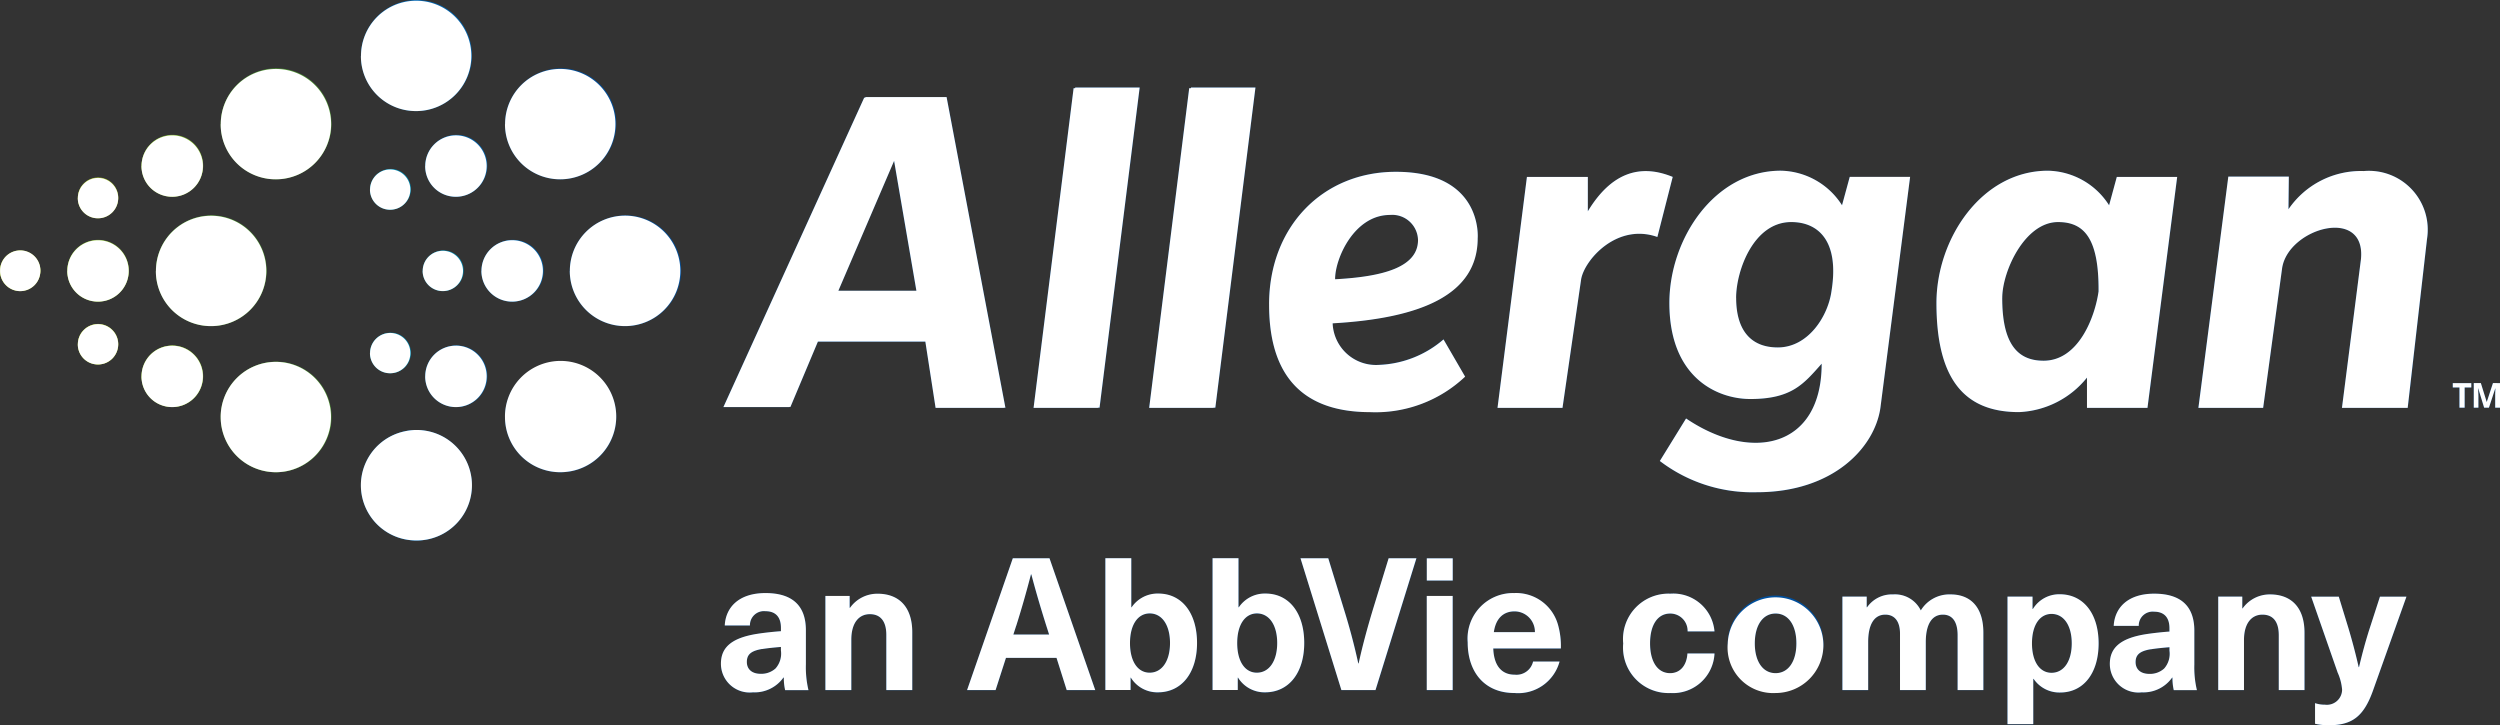 <svg xmlns="http://www.w3.org/2000/svg" xmlns:xlink="http://www.w3.org/1999/xlink" width="162" height="47" viewBox="0 0 162 47">
  <rect x="0" y="0" width="162" height="47" fill="#333333" stroke="none"/>
  <defs>
    <style>
      .cls-1 {
        fill: none;
      }

      .cls-2 {
        fill: #fff;
      }

      .cls-3 {
        clip-path: url(#clip-path);
      }

      .cls-4 {
        fill: #006cb7;
      }

      .cls-5 {
        fill: #008cb3;
      }

      .cls-6 {
        fill: #9fbe24;
      }

      .cls-7 {
        fill: #85b52b;
      }

      .cls-8 {
        fill: #0056a1;
      }

      .cls-9 {
        fill: #559733;
      }

      .cls-10 {
        fill: #004f9d;
      }

      .cls-11 {
        fill: #0066b3;
      }

      .cls-12 {
        fill: #0089b1;
      }

      .cls-13 {
        fill: #9cbc25;
      }

      .cls-14 {
        fill: #7eb42c;
      }

      .cls-15 {
        fill: #4e9333;
      }
    </style>
    <clipPath id="clip-path">
      <rect id="Rectángulo_217" data-name="Rectángulo 217" class="cls-1" width="162" height="47"/>
    </clipPath>
  </defs>
  <g id="Allergan_copia" data-name="Allergan copia" transform="translate(-459 -1828)">
    <g id="Allergan_copia-2" data-name="Allergan copia" transform="translate(459 1828)">
      <g id="Grupo_317" data-name="Grupo 317">
        <g id="Grupo_316" data-name="Grupo 316" class="cls-3">
          <path id="Trazado_3311" data-name="Trazado 3311" class="cls-4" d="M30.537,3.625A3.575,3.575,0,1,1,26.962.051a3.574,3.574,0,0,1,3.575,3.574"/>
          <path id="Trazado_3312" data-name="Trazado 3312" class="cls-4" d="M31.528,10.764a1.989,1.989,0,1,1-1.989-1.989,1.989,1.989,0,0,1,1.989,1.989"/>
          <path id="Trazado_3313" data-name="Trazado 3313" class="cls-5" d="M26.586,12.286A1.306,1.306,0,1,1,25.28,10.98a1.306,1.306,0,0,1,1.306,1.306"/>
          <path id="Trazado_3314" data-name="Trazado 3314" class="cls-5" d="M30,17.559a1.306,1.306,0,1,1-1.306-1.306A1.306,1.306,0,0,1,30,17.559"/>
          <path id="Trazado_3315" data-name="Trazado 3315" class="cls-5" d="M26.586,22.882a1.306,1.306,0,1,1-1.306-1.306,1.306,1.306,0,0,1,1.306,1.306"/>
          <path id="Trazado_3316" data-name="Trazado 3316" class="cls-6" d="M2.612,17.559a1.306,1.306,0,1,1-1.306-1.306,1.306,1.306,0,0,1,1.306,1.306"/>
          <path id="Trazado_3317" data-name="Trazado 3317" class="cls-6" d="M7.653,12.841a1.306,1.306,0,1,1-1.306-1.306,1.306,1.306,0,0,1,1.306,1.306"/>
          <path id="Trazado_3318" data-name="Trazado 3318" class="cls-6" d="M7.653,22.314a1.306,1.306,0,1,1-1.306-1.306,1.306,1.306,0,0,1,1.306,1.306"/>
          <path id="Trazado_3319" data-name="Trazado 3319" class="cls-4" d="M35.172,17.559a1.989,1.989,0,1,1-1.989-1.989,1.989,1.989,0,0,1,1.989,1.989"/>
          <path id="Trazado_3320" data-name="Trazado 3320" class="cls-4" d="M31.528,24.392A1.989,1.989,0,1,1,29.539,22.4a1.989,1.989,0,0,1,1.989,1.989"/>
          <path id="Trazado_3321" data-name="Trazado 3321" class="cls-7" d="M13.145,24.392A1.989,1.989,0,1,1,11.156,22.4a1.989,1.989,0,0,1,1.989,1.989"/>
          <path id="Trazado_3322" data-name="Trazado 3322" class="cls-7" d="M8.336,17.559A1.989,1.989,0,1,1,6.347,15.57a1.989,1.989,0,0,1,1.989,1.989"/>
          <path id="Trazado_3323" data-name="Trazado 3323" class="cls-7" d="M13.145,10.764a1.989,1.989,0,1,1-1.989-1.989,1.989,1.989,0,0,1,1.989,1.989"/>
          <path id="Trazado_3324" data-name="Trazado 3324" class="cls-8" d="M39.873,8.046A3.575,3.575,0,1,1,36.3,4.472a3.574,3.574,0,0,1,3.575,3.574"/>
          <path id="Trazado_3325" data-name="Trazado 3325" class="cls-8" d="M44.071,17.559A3.575,3.575,0,1,1,40.5,13.985a3.574,3.574,0,0,1,3.575,3.574"/>
          <path id="Trazado_3326" data-name="Trazado 3326" class="cls-8" d="M39.873,27.026A3.575,3.575,0,1,1,36.3,23.452a3.574,3.574,0,0,1,3.575,3.574"/>
          <path id="Trazado_3327" data-name="Trazado 3327" class="cls-4" d="M30.537,31.447a3.575,3.575,0,1,1-3.575-3.574,3.574,3.574,0,0,1,3.575,3.574"/>
          <path id="Trazado_3328" data-name="Trazado 3328" class="cls-9" d="M21.449,27.026a3.575,3.575,0,1,1-3.575-3.574,3.574,3.574,0,0,1,3.575,3.574"/>
          <path id="Trazado_3329" data-name="Trazado 3329" class="cls-9" d="M17.25,17.559a3.575,3.575,0,1,1-3.575-3.574,3.574,3.574,0,0,1,3.575,3.574"/>
          <path id="Trazado_3330" data-name="Trazado 3330" class="cls-9" d="M21.449,8.046a3.575,3.575,0,1,1-3.575-3.574,3.574,3.574,0,0,1,3.575,3.574"/>
          <path id="Trazado_3331" data-name="Trazado 3331" class="cls-10" d="M61.248,6.328H56L46.873,26.381h4.271l1.786-4.244h7.033l.664,4.294h4.427ZM54.24,18.864l3.674-8.559,1.469,8.559Z"/>
          <path id="Trazado_3332" data-name="Trazado 3332" class="cls-10" d="M71.146,26.43h-4.17L69.571,5.716h4.17Z"/>
          <path id="Trazado_3333" data-name="Trazado 3333" class="cls-10" d="M78.637,26.43h-4.17L77.062,5.716h4.17Z"/>
          <path id="Trazado_3334" data-name="Trazado 3334" class="cls-10" d="M95.756,15.43s.36-4.31-5.318-4.3c-4.721,0-8.2,3.558-8.2,8.591-.006,3.837,1.49,6.979,6.524,6.979a8.445,8.445,0,0,0,6.171-2.3l-1.4-2.412a6.786,6.786,0,0,1-4.185,1.651,2.812,2.812,0,0,1-3-2.693c5.775-.327,9.4-1.875,9.4-5.518M86.515,18.1c-.019-1.319,1.228-4.167,3.548-4.167a1.671,1.671,0,0,1,1.827,1.641c-.018,1.746-2.26,2.359-5.374,2.526"/>
          <path id="Trazado_3335" data-name="Trazado 3335" class="cls-10" d="M97.04,26.43l1.906-14.965h3.947v2.228c1.5-2.479,3.358-3.107,5.5-2.228l-.993,3.892c-2.634-.928-4.728,1.5-4.94,2.74l-1.208,8.333Z"/>
          <path id="Trazado_3336" data-name="Trazado 3336" class="cls-10" d="M141.084,11.465h-3.913l-.5,1.838a4.808,4.808,0,0,0-3.958-2.24c-4.308,0-7.229,4.418-7.229,8.573,0,4.873,1.756,7.08,5.362,7.069a5.965,5.965,0,0,0,4.394-2.235V26.43h3.921Zm-8.657,11.909c-1.8.006-2.682-1.261-2.682-4.06,0-1.741,1.461-4.924,3.615-4.924,1.683,0,2.653,1.034,2.627,4.492-.228,1.628-1.28,4.492-3.561,4.492"/>
          <path id="Trazado_3337" data-name="Trazado 3337" class="cls-10" d="M123.774,11.465h-3.913l-.5,1.838a4.808,4.808,0,0,0-3.958-2.24c-4.308,0-7.229,4.418-7.229,8.573,0,4.873,3.136,6.222,5.245,6.222,2.7,0,3.466-.994,4.625-2.289,0,5.444-4.535,6.424-8.787,3.55l-1.7,2.755a9.888,9.888,0,0,0,6.292,2.026c4.924,0,7.625-2.882,8-5.468ZM115.2,22.515c-1.8,0-2.7-1.183-2.7-3.209,0-1.741,1.108-4.9,3.545-4.915,1.735-.011,3.167,1.179,2.627,4.492-.228,1.628-1.519,3.632-3.475,3.632m27.255,3.915L144.4,11.447h3.922l-.023,2.113a5.681,5.681,0,0,1,4.879-2.475,3.814,3.814,0,0,1,4.1,4.39L156.024,26.43H151.76l1.231-9.633c.342-3.442-4.7-2.029-5.107.57l-1.231,9.063Z"/>
          <path id="Trazado_3338" data-name="Trazado 3338" class="cls-10" d="M52.225,40.847v2.208a6.405,6.405,0,0,0,.168,1.668H50.881a3.475,3.475,0,0,1-.084-.816h-.024a2.292,2.292,0,0,1-1.98.96,1.864,1.864,0,0,1-2.076-1.848c0-1,.6-1.668,2.364-1.944.456-.072,1.14-.144,1.524-.168v-.216c0-.768-.408-1.08-1-1.08a.906.906,0,0,0-1.008.924H46.968c.06-1.164.9-2.1,2.64-2.1s2.617.816,2.617,2.412m-1.62,1.08c-.36.024-.865.072-1.225.132-.7.12-.984.348-.984.84,0,.456.312.768.9.768a1.373,1.373,0,0,0,.96-.348,1.452,1.452,0,0,0,.348-1.164Z"/>
          <path id="Trazado_3339" data-name="Trazado 3339" class="cls-10" d="M59.115,40.979v3.744h-1.68V41.147c0-.924-.408-1.344-1.068-1.344-.7,0-1.2.552-1.2,1.656v3.264h-1.68v-6.1h1.572v.768h.024a2.17,2.17,0,0,1,1.788-.912c1.368,0,2.244.84,2.244,2.5"/>
          <path id="Trazado_3340" data-name="Trazado 3340" class="cls-10" d="M65.188,42.635l-.672,2.088H62.668l2.964-8.543h2.376l2.964,8.543H69.125l-.66-2.088ZM67.8,40.559c-.348-1.1-.684-2.232-.972-3.336h-.024c-.288,1.1-.612,2.232-.96,3.336l-.18.564h2.317Z"/>
          <path id="Trazado_3341" data-name="Trazado 3341" class="cls-10" d="M73.332,39.359a2.029,2.029,0,0,1,1.728-.888c1.524,0,2.508,1.26,2.508,3.2s-1,3.2-2.532,3.2a2.01,2.01,0,0,1-1.752-.96H73.26v.8H71.628V36.179h1.68v3.18Zm-.108,2.316c0,1.212.516,1.92,1.272,1.92.8,0,1.32-.756,1.32-1.92s-.516-1.92-1.32-1.92c-.756,0-1.272.708-1.272,1.92"/>
          <path id="Trazado_3342" data-name="Trazado 3342" class="cls-10" d="M80.279,39.359a2.029,2.029,0,0,1,1.728-.888c1.524,0,2.508,1.26,2.508,3.2s-1,3.2-2.532,3.2a2.01,2.01,0,0,1-1.752-.96h-.024v.8H78.575V36.179h1.68v3.18Zm-.108,2.316c0,1.212.516,1.92,1.272,1.92.8,0,1.32-.756,1.32-1.92s-.516-1.92-1.32-1.92c-.756,0-1.272.708-1.272,1.92"/>
          <path id="Trazado_3343" data-name="Trazado 3343" class="cls-10" d="M86.928,44.723l-2.653-8.544h1.8L87.1,39.5c.36,1.152.672,2.328.924,3.492h.024c.252-1.164.576-2.34.924-3.492l1.02-3.324h1.8l-2.653,8.544Z"/>
          <path id="Trazado_3344" data-name="Trazado 3344" class="cls-10" d="M92.459,36.179h1.68v1.44h-1.68Zm0,2.448h1.68v6.1h-1.68Z"/>
          <path id="Trazado_3345" data-name="Trazado 3345" class="cls-10" d="M99.342,42.875h1.716a2.775,2.775,0,0,1-2.916,2.04c-1.92,0-3.036-1.344-3.036-3.288a2.949,2.949,0,0,1,3.024-3.192,2.814,2.814,0,0,1,2.821,2.028,5.057,5.057,0,0,1,.192,1.56H96.762c.048,1.26.66,1.7,1.38,1.7a1.106,1.106,0,0,0,1.2-.852M96.8,40.967h2.664a1.324,1.324,0,0,0-1.332-1.344c-.684,0-1.2.42-1.332,1.344"/>
          <path id="Trazado_3346" data-name="Trazado 3346" class="cls-11" d="M30.583,3.579A3.58,3.58,0,1,1,27,0a3.58,3.58,0,0,1,3.58,3.579"/>
          <path id="Trazado_3347" data-name="Trazado 3347" class="cls-11" d="M31.576,10.729a1.992,1.992,0,1,1-1.992-1.991,1.992,1.992,0,0,1,1.992,1.991"/>
          <path id="Trazado_3348" data-name="Trazado 3348" class="cls-12" d="M26.626,12.254a1.308,1.308,0,1,1-1.308-1.308,1.308,1.308,0,0,1,1.308,1.308"/>
          <path id="Trazado_3349" data-name="Trazado 3349" class="cls-12" d="M30.044,17.534a1.308,1.308,0,1,1-1.308-1.308,1.308,1.308,0,0,1,1.308,1.308"/>
          <path id="Trazado_3350" data-name="Trazado 3350" class="cls-12" d="M26.626,22.866a1.308,1.308,0,1,1-1.308-1.308,1.308,1.308,0,0,1,1.308,1.308"/>
          <path id="Trazado_3351" data-name="Trazado 3351" class="cls-13" d="M2.616,17.534a1.308,1.308,0,1,1-1.308-1.308,1.308,1.308,0,0,1,1.308,1.308"/>
          <path id="Trazado_3352" data-name="Trazado 3352" class="cls-13" d="M7.665,12.809A1.308,1.308,0,1,1,6.357,11.5a1.308,1.308,0,0,1,1.308,1.308"/>
          <path id="Trazado_3353" data-name="Trazado 3353" class="cls-13" d="M7.665,22.3a1.308,1.308,0,1,1-1.308-1.308A1.308,1.308,0,0,1,7.665,22.3"/>
          <path id="Trazado_3354" data-name="Trazado 3354" class="cls-11" d="M35.225,17.534a1.992,1.992,0,1,1-1.992-1.991,1.992,1.992,0,0,1,1.992,1.991"/>
          <path id="Trazado_3355" data-name="Trazado 3355" class="cls-11" d="M31.576,24.378a1.992,1.992,0,1,1-1.992-1.991,1.992,1.992,0,0,1,1.992,1.991"/>
          <path id="Trazado_3356" data-name="Trazado 3356" class="cls-14" d="M13.165,24.378a1.992,1.992,0,1,1-1.992-1.991,1.992,1.992,0,0,1,1.992,1.991"/>
          <path id="Trazado_3357" data-name="Trazado 3357" class="cls-14" d="M8.349,17.534a1.992,1.992,0,1,1-1.992-1.991,1.992,1.992,0,0,1,1.992,1.991"/>
          <path id="Trazado_3358" data-name="Trazado 3358" class="cls-14" d="M13.165,10.729a1.992,1.992,0,1,1-1.992-1.991,1.992,1.992,0,0,1,1.992,1.991"/>
          <path id="Trazado_3359" data-name="Trazado 3359" class="cls-10" d="M39.933,8.007a3.58,3.58,0,1,1-3.58-3.579,3.58,3.58,0,0,1,3.58,3.579"/>
          <path id="Trazado_3360" data-name="Trazado 3360" class="cls-10" d="M44.138,17.534a3.58,3.58,0,1,1-3.58-3.579,3.58,3.58,0,0,1,3.58,3.579"/>
          <path id="Trazado_3361" data-name="Trazado 3361" class="cls-10" d="M39.933,27.016a3.58,3.58,0,1,1-3.58-3.579,3.58,3.58,0,0,1,3.58,3.579"/>
          <path id="Trazado_3362" data-name="Trazado 3362" class="cls-11" d="M30.583,31.444A3.58,3.58,0,1,1,27,27.865a3.58,3.58,0,0,1,3.58,3.579"/>
          <path id="Trazado_3363" data-name="Trazado 3363" class="cls-15" d="M21.482,27.016a3.58,3.58,0,1,1-3.58-3.579,3.58,3.58,0,0,1,3.58,3.579"/>
          <path id="Trazado_3364" data-name="Trazado 3364" class="cls-15" d="M17.276,17.534a3.58,3.58,0,1,1-3.58-3.579,3.58,3.58,0,0,1,3.58,3.579"/>
          <path id="Trazado_3365" data-name="Trazado 3365" class="cls-15" d="M21.482,8.007A3.58,3.58,0,1,1,17.9,4.428a3.58,3.58,0,0,1,3.58,3.579"/>
          <path id="Trazado_3366" data-name="Trazado 3366" class="cls-10" d="M54.322,18.842,58,10.27l1.471,8.572ZM61.341,6.287H56.088L46.944,26.37h4.277l1.788-4.251h7.044l.664,4.3h4.434Z"/>
          <path id="Trazado_3367" data-name="Trazado 3367" class="cls-10" d="M71.254,26.42H67.078l2.6-20.746h4.176Z"/>
          <path id="Trazado_3368" data-name="Trazado 3368" class="cls-10" d="M78.756,26.42H74.58l2.6-20.746h4.176Z"/>
          <path id="Trazado_3369" data-name="Trazado 3369" class="cls-10" d="M159.708,26.42h-.338V25.108h-.433v-.281h1.2v.281h-.433Z"/>
          <path id="Trazado_3370" data-name="Trazado 3370" class="cls-10" d="M160.971,26.42l-.384-1.25h-.01q.021.382.021.509v.741h-.3V24.827h.46l.377,1.218h.006l.4-1.218H162V26.42h-.315v-.754c0-.036,0-.077,0-.123s.006-.17.015-.37h-.01l-.411,1.247Z"/>
          <path id="Trazado_3371" data-name="Trazado 3371" class="cls-10" d="M111.1,40.919h-1.741a1.122,1.122,0,0,0-1.133-1.156c-.811,0-1.3.739-1.3,1.931s.489,1.932,1.3,1.932c.644,0,1.073-.489,1.121-1.276H111.1a2.693,2.693,0,0,1-2.862,2.563,2.945,2.945,0,0,1-3.053-3.219,2.945,2.945,0,0,1,3.053-3.219,2.68,2.68,0,0,1,2.862,2.444"/>
          <path id="Trazado_3372" data-name="Trazado 3372" class="cls-10" d="M118.16,41.694a3.1,3.1,0,1,1-6.2,0,3.1,3.1,0,1,1,6.2,0m-4.448,0c0,1.18.525,1.932,1.348,1.932s1.348-.751,1.348-1.932-.525-1.932-1.348-1.932-1.348.751-1.348,1.932"/>
          <path id="Trazado_3373" data-name="Trazado 3373" class="cls-10" d="M128.524,41v3.72h-1.67V41.169c0-.918-.37-1.336-.954-1.336-.716,0-1.109.632-1.109,1.777v3.112h-1.67V41.062c0-.775-.334-1.228-.954-1.228-.728,0-1.109.644-1.109,1.777v3.112h-1.67V38.665h1.574v.692h.024a1.956,1.956,0,0,1,1.682-.835,1.86,1.86,0,0,1,1.8,1.037,2.167,2.167,0,0,1,1.932-1.037c1.3,0,2.123.835,2.123,2.48"/>
          <path id="Trazado_3374" data-name="Trazado 3374" class="cls-10" d="M135.99,41.694c0,1.932-.978,3.183-2.493,3.183A2.016,2.016,0,0,1,131.78,44h-.024v2.933h-1.67V38.666h1.622v.8h.024a2,2,0,0,1,1.741-.954c1.527,0,2.517,1.252,2.517,3.183m-4.317,0c0,1.2.513,1.908,1.264,1.908.8,0,1.312-.751,1.312-1.908s-.513-1.908-1.312-1.908c-.751,0-1.264.7-1.264,1.908"/>
          <path id="Trazado_3375" data-name="Trazado 3375" class="cls-10" d="M142.191,40.871v2.194a6.358,6.358,0,0,0,.167,1.657h-1.5a3.471,3.471,0,0,1-.083-.811h-.024a2.276,2.276,0,0,1-1.968.954,1.853,1.853,0,0,1-2.063-1.836c0-.99.6-1.657,2.349-1.932.453-.071,1.133-.143,1.515-.167v-.215c0-.763-.406-1.073-.99-1.073a.9.9,0,0,0-1,.918h-1.622c.06-1.157.894-2.087,2.624-2.087s2.6.811,2.6,2.4m-1.61,1.073c-.358.024-.859.071-1.216.131-.692.119-.978.346-.978.835,0,.453.31.763.894.763a1.365,1.365,0,0,0,.954-.346,1.442,1.442,0,0,0,.346-1.157Z"/>
          <path id="Trazado_3376" data-name="Trazado 3376" class="cls-10" d="M149.335,41v3.72h-1.67V41.169c0-.918-.405-1.336-1.061-1.336-.692,0-1.193.549-1.193,1.646v3.243h-1.67V38.665H145.3v.763h.024a2.155,2.155,0,0,1,1.777-.906c1.36,0,2.23.835,2.23,2.48"/>
          <path id="Trazado_3377" data-name="Trazado 3377" class="cls-10" d="M153.772,44.758c-.608,1.7-1.372,2.242-2.886,2.242a3.979,3.979,0,0,1-.871-.1V45.569a1.985,1.985,0,0,0,.644.1.985.985,0,0,0,1.109-.978,3.307,3.307,0,0,0-.286-1.1l-1.717-4.924h1.789l.62,2.027c.25.835.477,1.693.668,2.54h.024c.2-.846.429-1.7.7-2.54l.656-2.027h1.717Z"/>
        </g>
      </g>
    </g>
    <path id="Color_Overlay" data-name="Color Overlay" class="cls-2" d="M609.015,1874.9v-1.336a1.966,1.966,0,0,0,.644.1.985.985,0,0,0,1.109-.977,3.306,3.306,0,0,0-.286-1.1l-1.717-4.924h1.788l.621,2.027c.25.834.477,1.693.668,2.54h.023c.2-.847.429-1.705.7-2.54l.656-2.027h1.717l-2.171,6.093c-.607,1.7-1.372,2.241-2.886,2.241A3.987,3.987,0,0,1,609.015,1874.9Zm-19.929.024v-8.263h1.622v.8h.024a2,2,0,0,1,1.741-.953c1.527,0,2.517,1.251,2.517,3.183s-.978,3.183-2.493,3.183a2.016,2.016,0,0,1-1.717-.882h-.024v2.933Zm1.586-5.234c0,1.2.513,1.907,1.265,1.907.8,0,1.312-.751,1.312-1.907s-.513-1.908-1.312-1.908C591.185,1867.786,590.672,1868.49,590.672,1869.694Zm-36.566-.068a2.949,2.949,0,0,1,3.024-3.192,2.813,2.813,0,0,1,2.821,2.029,5.04,5.04,0,0,1,.193,1.56h-4.381c.049,1.26.661,1.7,1.381,1.7a1.105,1.105,0,0,0,1.2-.851h1.716a2.775,2.775,0,0,1-2.916,2.039C555.222,1872.914,554.106,1871.571,554.106,1869.627Zm1.692-.66h2.665a1.325,1.325,0,0,0-1.333-1.345C556.446,1867.622,555.93,1868.043,555.8,1868.967Zm15.16.727a3.1,3.1,0,1,1,3.1,3.219A2.951,2.951,0,0,1,570.958,1869.694Zm1.753,0c0,1.18.525,1.931,1.347,1.931s1.348-.751,1.348-1.931-.525-1.932-1.348-1.932S572.711,1868.513,572.711,1869.694Zm-8.528,0a2.945,2.945,0,0,1,3.054-3.219,2.68,2.68,0,0,1,2.862,2.444h-1.742a1.122,1.122,0,0,0-1.133-1.156c-.81,0-1.3.739-1.3,1.931s.49,1.931,1.3,1.931c.644,0,1.074-.489,1.121-1.276H570.1a2.694,2.694,0,0,1-2.862,2.564A2.946,2.946,0,0,1,564.184,1869.694Zm-24.953,2.225h-.023v.8h-1.633v-8.544h1.68v3.18h.024a2.029,2.029,0,0,1,1.728-.888c1.525,0,2.508,1.26,2.508,3.2s-1,3.2-2.533,3.2A2.012,2.012,0,0,1,539.231,1871.919Zm-.059-2.245c0,1.212.516,1.921,1.272,1.921.8,0,1.32-.757,1.32-1.921s-.516-1.92-1.32-1.92C539.687,1867.755,539.171,1868.463,539.171,1869.674Zm-6.887,2.245h-.023v.8h-1.633v-8.544h1.68v3.18h.023a2.03,2.03,0,0,1,1.729-.888c1.525,0,2.508,1.26,2.508,3.2s-1,3.2-2.533,3.2A2.01,2.01,0,0,1,532.284,1871.919Zm-.06-2.245c0,1.212.517,1.921,1.273,1.921.8,0,1.32-.757,1.32-1.921s-.516-1.92-1.32-1.92C532.741,1867.755,532.224,1868.463,532.224,1869.674Zm-26.508,1.345c0-1,.6-1.669,2.364-1.944.456-.072,1.14-.144,1.525-.168v-.216c0-.768-.409-1.08-1-1.08a.907.907,0,0,0-1.009.924h-1.632c.059-1.165.9-2.1,2.641-2.1s2.616.816,2.616,2.412v2.209a6.441,6.441,0,0,0,.167,1.668h-1.512a3.464,3.464,0,0,1-.084-.816h-.024a2.291,2.291,0,0,1-1.98.96A1.864,1.864,0,0,1,505.716,1871.019Zm2.664-.96c-.7.12-.984.348-.984.84,0,.456.311.769.9.769a1.373,1.373,0,0,0,.96-.348,1.451,1.451,0,0,0,.348-1.164v-.229C509.244,1869.951,508.74,1870,508.38,1870.059Zm87.337.971c0-.99.6-1.658,2.349-1.932.454-.071,1.133-.143,1.515-.167v-.215c0-.762-.406-1.073-.99-1.073a.9.9,0,0,0-1,.918h-1.622c.059-1.156.895-2.086,2.624-2.086s2.6.811,2.6,2.4v2.193a6.326,6.326,0,0,0,.167,1.658h-1.5a3.471,3.471,0,0,1-.084-.811h-.023a2.276,2.276,0,0,1-1.968.954A1.853,1.853,0,0,1,595.717,1871.03Zm2.648-.954c-.692.119-.978.346-.978.834,0,.454.31.763.895.763a1.365,1.365,0,0,0,.954-.346,1.442,1.442,0,0,0,.346-1.156v-.227C599.223,1869.968,598.722,1870.016,598.365,1870.076Zm8.3,2.647v-3.553c0-.918-.4-1.336-1.061-1.336-.691,0-1.193.548-1.193,1.645v3.244h-1.669v-6.057H604.3v.762h.023a2.157,2.157,0,0,1,1.778-.905c1.359,0,2.23.834,2.23,2.479v3.721Zm-20.811,0v-3.553c0-.918-.37-1.336-.954-1.336-.715,0-1.109.632-1.109,1.777v3.112h-1.67v-3.661c0-.775-.334-1.228-.954-1.228-.727,0-1.109.643-1.109,1.777v3.112h-1.669v-6.057h1.574v.691h.023a1.958,1.958,0,0,1,1.682-.834,1.86,1.86,0,0,1,1.8,1.037,2.167,2.167,0,0,1,1.931-1.037c1.3,0,2.123.834,2.123,2.479v3.721Zm-34.4,0v-6.1h1.68v6.1Zm-5.531,0-2.652-8.544h1.8l1.021,3.324c.36,1.152.672,2.328.924,3.492h.024c.252-1.164.576-2.34.923-3.492l1.021-3.324h1.8l-2.652,8.544Zm-17.8,0-.66-2.088h-3.277l-.672,2.088h-1.848l2.965-8.544h2.376l2.965,8.544Zm-3.276-4.164-.181.564h2.317l-.18-.564c-.347-1.1-.684-2.232-.972-3.335h-.024C525.52,1866.326,525.2,1867.455,524.849,1868.558Zm-8.413,4.164v-3.576c0-.924-.409-1.344-1.068-1.344-.7,0-1.2.552-1.2,1.655v3.264h-1.68v-6.1h1.572v.768h.024a2.169,2.169,0,0,1,1.788-.912c1.368,0,2.245.84,2.245,2.5v3.744Zm35.023-7.1v-1.44h1.68v1.44Zm-65.641-2.6a3.574,3.574,0,0,1-.628-7.061,3.58,3.58,0,1,1,.814,7.066C485.941,1863.023,485.879,1863.022,485.817,1863.019Zm80.742-5.146,1.7-2.755c4.252,2.874,8.787,1.894,8.787-3.55-1.159,1.3-1.927,2.289-4.625,2.289-2.108,0-5.244-1.348-5.244-6.222,0-4.154,2.92-8.573,7.229-8.573a4.809,4.809,0,0,1,3.958,2.24l.5-1.838h3.912l-1.925,14.965c-.372,2.586-3.073,5.468-8,5.468A9.889,9.889,0,0,1,566.559,1857.873Zm4.945-10.567c0,2.027.895,3.209,2.7,3.209,1.956,0,3.246-2,3.475-3.632.537-3.3-.879-4.492-2.6-4.492h-.025C572.612,1842.407,571.5,1845.565,571.5,1847.306Zm-79.781,7.72a3.605,3.605,0,1,1,3.9,3.56c-.107.01-.215.014-.324.014A3.574,3.574,0,0,1,491.723,1855.026Zm-18.423,0a3.575,3.575,0,1,1,3.574,3.574A3.572,3.572,0,0,1,473.3,1855.026Zm116.518-.321c-3.587,0-5.335-2.208-5.335-7.069,0-4.154,2.921-8.573,7.229-8.573a4.809,4.809,0,0,1,3.958,2.24l.5-1.838h3.912l-1.925,14.965h-3.92v-1.96a5.967,5.967,0,0,1-4.395,2.235Zm-1.073-7.39c0,2.8.878,4.066,2.682,4.06,2.281,0,3.334-2.864,3.561-4.492.026-3.458-.945-4.492-2.627-4.492C590.207,1842.391,588.745,1845.574,588.745,1847.315Zm-47.507.411c0-5.034,3.478-8.591,8.2-8.591,5.678-.014,5.318,4.3,5.318,4.3,0,3.643-3.63,5.191-9.4,5.518a2.812,2.812,0,0,0,3,2.693,6.786,6.786,0,0,0,4.185-1.651l1.4,2.413a8.445,8.445,0,0,1-6.171,2.3C542.728,1854.7,541.232,1851.563,541.238,1847.726Zm4.277-1.629c3.114-.167,5.356-.779,5.374-2.526a1.671,1.671,0,0,0-1.826-1.641C546.743,1841.93,545.5,1844.779,545.515,1846.1Zm65.245,8.333,1.231-9.633c.342-3.442-4.7-2.029-5.107.57l-1.231,9.063h-4.195l1.938-14.983h3.921l-.023,2.113a5.681,5.681,0,0,1,4.879-2.475,3.814,3.814,0,0,1,4.1,4.39l-1.254,10.955Zm-54.72,0,1.906-14.965h3.947v2.228c1.5-2.479,3.358-3.108,5.5-2.228l-.994,3.892c-2.633-.928-4.728,1.5-4.94,2.74l-1.208,8.333Zm-22.572,0,2.594-20.714h.112l.005-.042h4.175l-2.6,20.746h-.117l0,.011Zm-7.491,0,2.594-20.714h.1l.005-.042h4.175l-2.6,20.746h-.105l0,.011Zm-6.35,0-.664-4.294H512l-1.78,4.234h-.073l0,.011h-4.271L515,1834.329h.067l.019-.041h5.252l3.812,20.132h-.1l0,.011Zm-6.3-7.589h5.057l-1.445-8.416Zm107.363,7.578v-.754c0-.035,0-.077,0-.122s.006-.17.014-.371h-.01l-.41,1.247h-.31l-.383-1.25h-.01c.013.255.021.424.021.509v.741h-.3v-1.593h.459l.378,1.219h.006l.4-1.219H621v1.593Zm-2.315,0v-1.311h-.433v-.282h1.2v.282h-.432v1.311Zm-131.819-2.028a1.991,1.991,0,1,1,1.989,1.989A1.988,1.988,0,0,1,486.551,1852.392Zm-18.384,0a1.989,1.989,0,1,1,1.989,1.989A1.982,1.982,0,0,1,468.167,1852.392Zm14.808-1.509a1.306,1.306,0,1,1,1.306,1.306A1.3,1.3,0,0,1,482.974,1850.882Zm-18.933-.569a1.307,1.307,0,1,1,1.306,1.306A1.3,1.3,0,0,1,464.041,1850.314Zm31.881-4.755a3.579,3.579,0,1,1,3.575,3.574A3.576,3.576,0,0,1,495.922,1845.558Zm-26.821,0a3.575,3.575,0,1,1,3.575,3.574A3.559,3.559,0,0,1,469.1,1845.558Zm21.093,0a1.991,1.991,0,1,1,1.989,1.989A1.99,1.99,0,0,1,490.194,1845.558Zm-26.836,0a1.989,1.989,0,1,1,1.989,1.989A1.988,1.988,0,0,1,463.358,1845.558Zm23.028,0a1.306,1.306,0,1,1,1.306,1.306A1.306,1.306,0,0,1,486.386,1845.558Zm-27.386,0v-.024a1.308,1.308,0,0,1,2.616,0,1.34,1.34,0,0,1-.023.249,1.306,1.306,0,0,1-2.593-.225Zm5.041-4.718a1.307,1.307,0,1,1,1.306,1.306A1.3,1.3,0,0,1,464.041,1840.84Zm18.933-.554a1.306,1.306,0,1,1,1.306,1.306A1.3,1.3,0,0,1,482.974,1840.286Zm3.577-1.523a1.99,1.99,0,1,1,1.989,1.989A1.982,1.982,0,0,1,486.551,1838.763Zm-18.384,0a1.989,1.989,0,1,1,1.989,1.989A1.986,1.986,0,0,1,468.167,1838.763Zm23.557-2.717a3.576,3.576,0,1,1,3.575,3.574A3.568,3.568,0,0,1,491.723,1836.046Zm-18.423,0a3.575,3.575,0,1,1,3.574,3.574A3.554,3.554,0,0,1,473.3,1836.046Zm9.087-4.422a3.575,3.575,0,1,1,3.575,3.574A3.557,3.557,0,0,1,482.387,1831.624Z"/>
  </g>
</svg>
